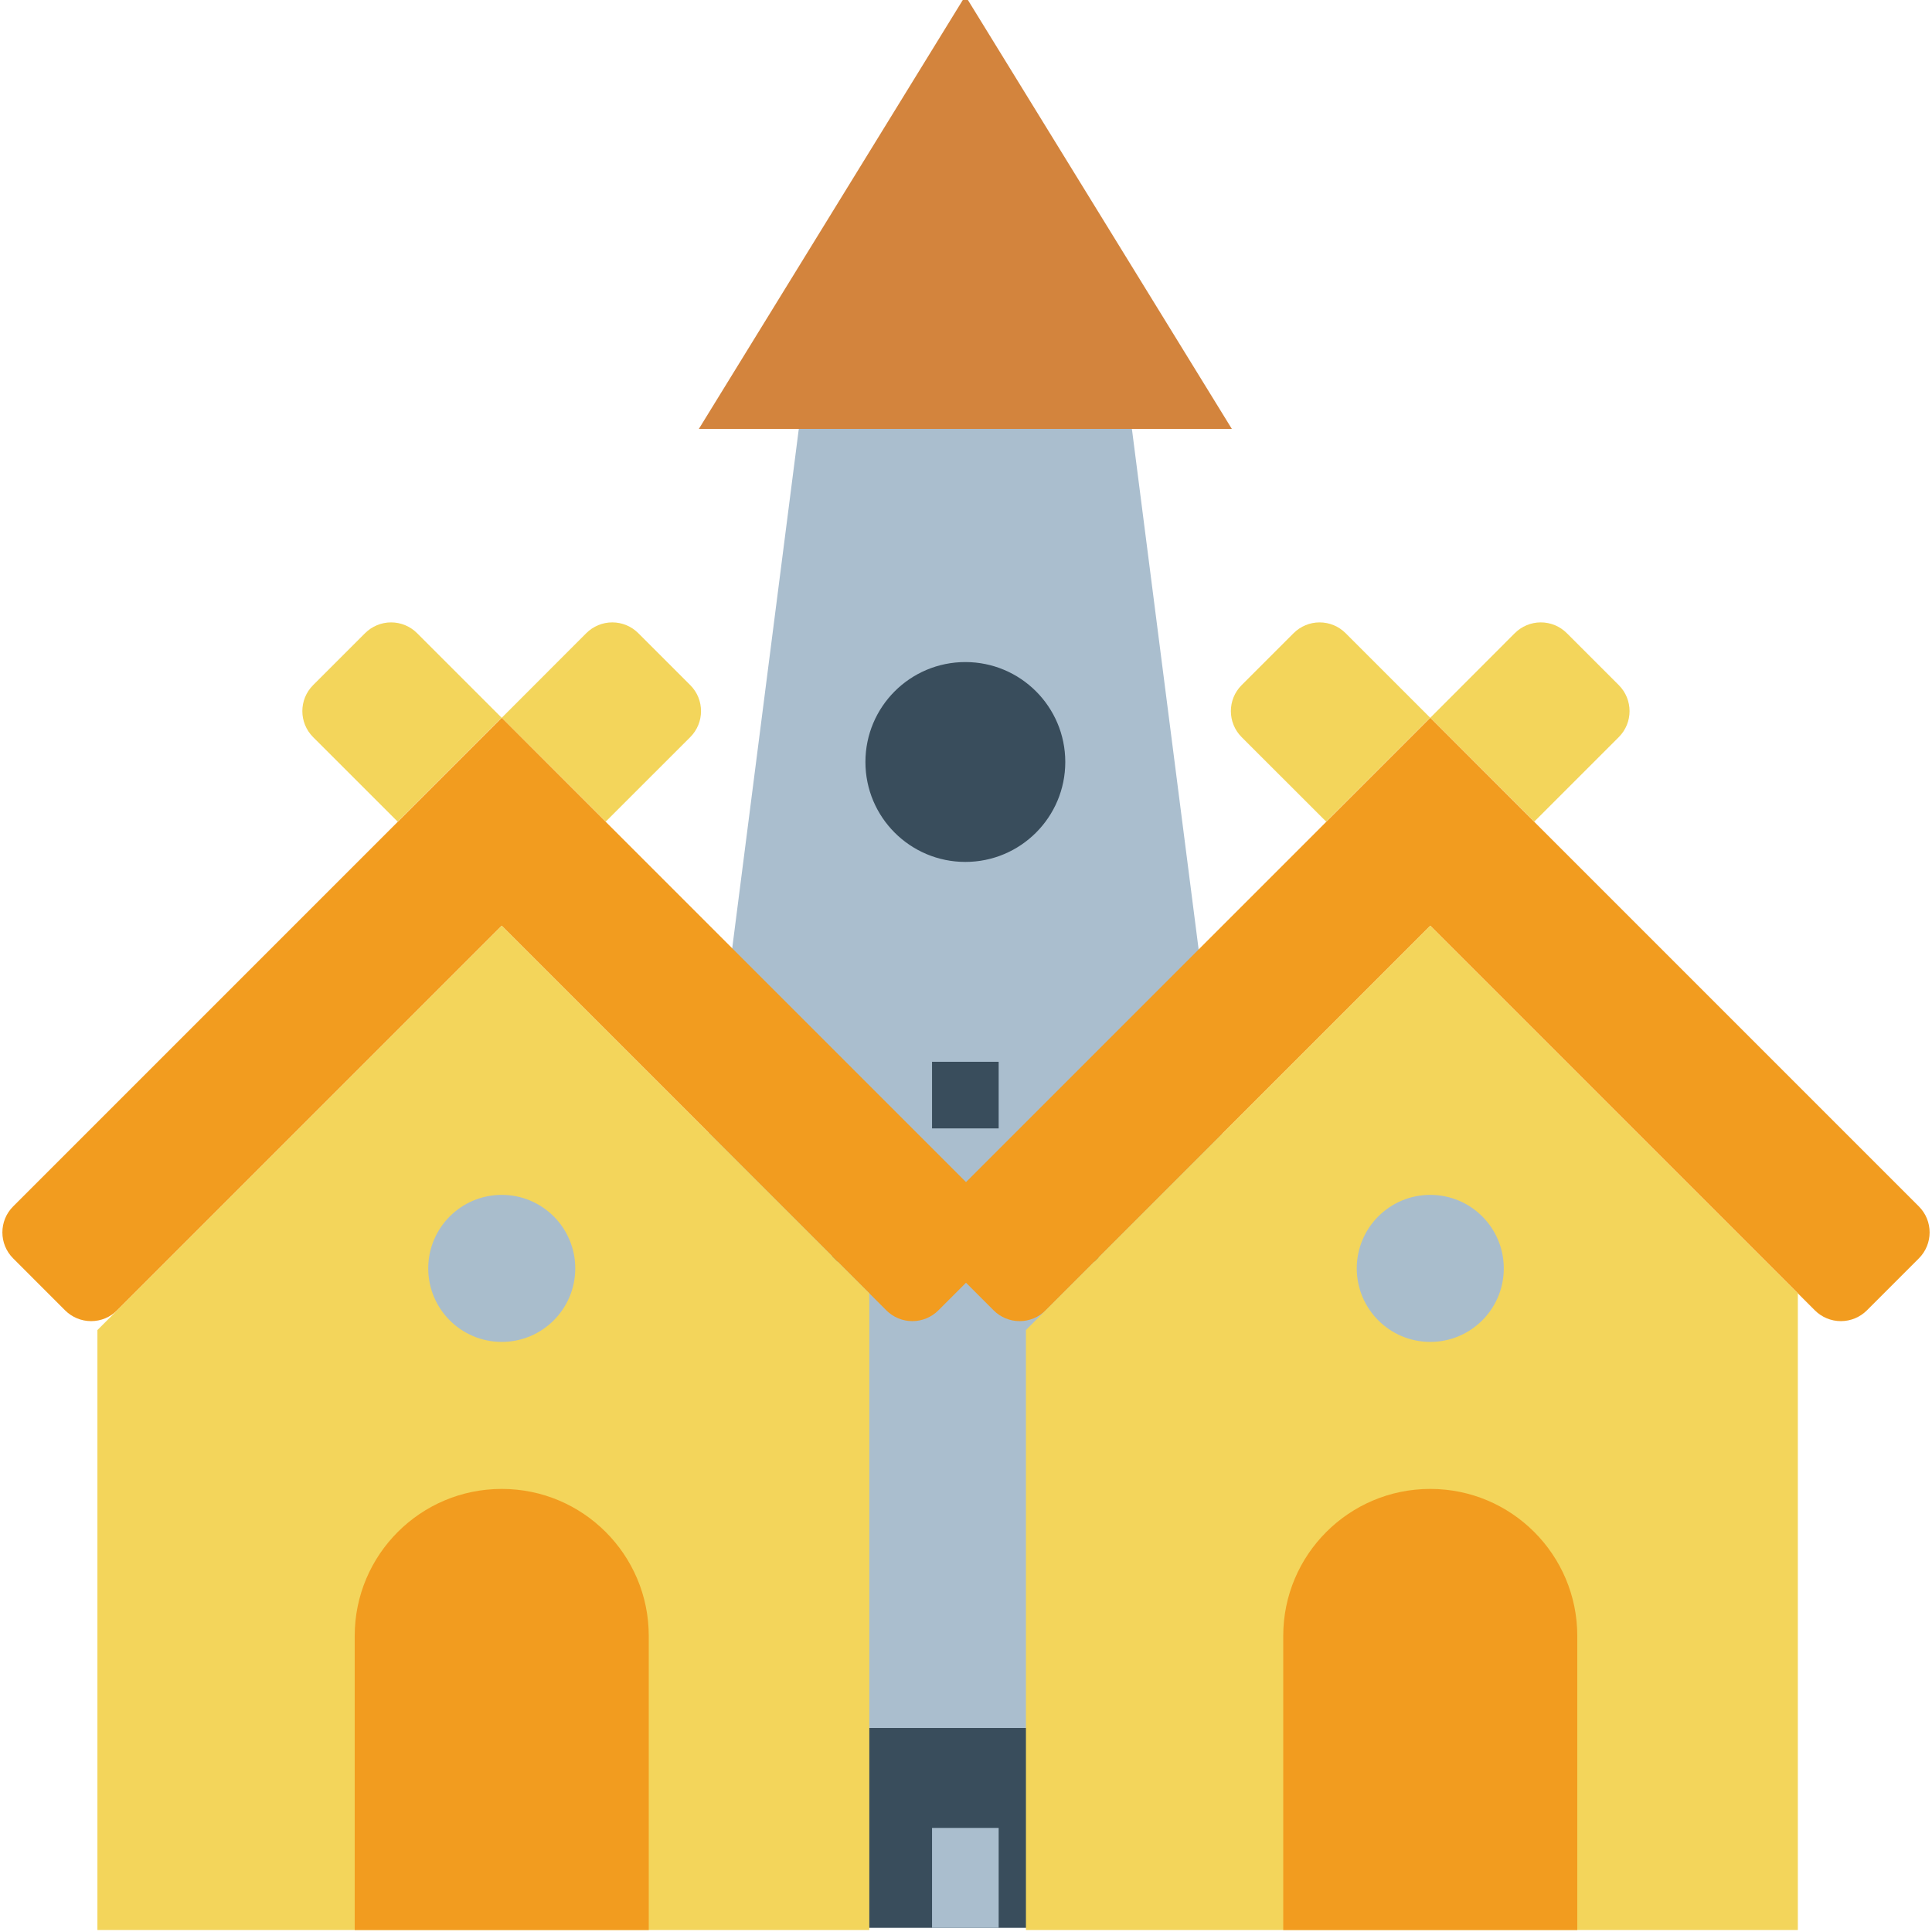 <?xml version="1.0"?>
<svg width="464" height="464.004" xmlns="http://www.w3.org/2000/svg" xmlns:svg="http://www.w3.org/2000/svg">
 <g class="layer">
  <title>Layer 1</title>
  <path d="m311.844,415.004l-160,0l40,-312l80,0l40,312zm0,0" fill="#aabece" id="svg_1"/>
  <path d="m255.844,183.004c0,13.254 -10.746,24 -24,24c-13.258,0 -24,-10.746 -24,-24s10.742,-24 24,-24c13.254,0 24,10.746 24,24zm0,0" fill="#394d5c" id="svg_2"/>
  <path d="m295.844,103.004l-128,0l64,-104l64,104zm0,0" fill="#d3843d" id="svg_5"/>
  <path d="m151.844,415.004l160,0l0,48l-160,0l0,-48zm0,0" fill="#394d5c" id="svg_6"/>
  <path d="m199.844,287.004l16,0l0,16l-16,0l0,-16zm0,0" fill="#394d5c" id="svg_9"/>
  <path d="m247.844,287.004l16,0l0,16l-16,0l0,-16zm0,0" fill="#394d5c" id="svg_10"/>
  <path d="m223.844,255.004l16,0l0,16l-16,0l0,-16zm0,0" fill="#394d5c" id="svg_11"/>
  <path d="m223.844,439.004l16,0l0,24l-16,0l0,-24zm0,0" fill="#aabece" id="svg_12"/>
  <path d="m183.844,439.004l16,0l0,24l-16,0l0,-24zm0,0" fill="#aabece" id="svg_13"/>
  <path d="m263.844,439.004l16,0l0,24l-16,0l0,-24zm0,0" fill="#aabece" id="svg_14"/>
  <path d="m298.197,177.029c-3.445,-3.449 -3.445,-9.035 0,-12.484l12.484,-12.48c1.656,-1.656 3.902,-2.59 6.246,-2.59c2.34,0 4.59,0.934 6.242,2.59l20.305,20.305l-24.965,24.961l-20.312,-20.301zm0,0" fill="#f3d55b" id="svg_48"/>
  <path d="m363.806,152.064c1.652,-1.656 3.902,-2.59 6.242,-2.59c2.344,0 4.59,0.934 6.246,2.59l12.484,12.48c3.445,3.449 3.445,9.035 0,12.484l-20.305,20.301l-24.973,-24.938l20.305,-20.328zm0,0" fill="#f3d55b" id="svg_47"/>
  <path d="m368.466,197.357l-24.965,-24.965l-24.965,24.965l-92.379,92.383c-3.449,3.445 -3.449,9.035 0,12.48l12.48,12.484c1.656,1.656 3.902,2.586 6.246,2.586s4.59,-0.93 6.246,-2.586l92.371,-92.375l92.371,92.375c1.656,1.656 3.902,2.586 6.246,2.586s4.59,-0.93 6.246,-2.586l12.48,-12.484c3.445,-3.445 3.445,-9.035 0,-12.48l-92.379,-92.383zm0,0" fill="#f29c1f" id="svg_46"/>
  <path d="m431.779,310.607l0,152.91l-185.383,0l0,-144.082l97.105,-97.105l88.277,88.277zm0,0" fill="#f3d55b" id="svg_45"/>
  <path d="m378.81,463.517l-70.621,0l0,-70.621c0,-19.5 15.812,-35.309 35.312,-35.309s35.309,15.809 35.309,35.309l0,70.621zm0,0" fill="#f29c1f" id="svg_44"/>
  <path d="m361.158,304.623c0,9.75 -7.906,17.656 -17.656,17.656s-17.656,-7.906 -17.656,-17.656s7.906,-17.656 17.656,-17.656s17.656,7.906 17.656,17.656zm0,0" fill="#A9BDCC" id="svg_43"/>
  <path d="m75.197,177.029c-3.445,-3.449 -3.445,-9.035 0,-12.484l12.484,-12.48c1.656,-1.656 3.902,-2.59 6.246,-2.59c2.34,0 4.59,0.934 6.242,2.59l20.305,20.305l-24.965,24.961l-20.312,-20.301zm0,0" fill="#f3d55b" id="svg_54"/>
  <path d="m140.806,152.064c1.652,-1.656 3.902,-2.59 6.242,-2.59c2.344,0 4.59,0.934 6.246,2.59l12.484,12.48c3.445,3.449 3.445,9.035 0,12.484l-20.305,20.301l-24.973,-24.938l20.305,-20.328zm0,0" fill="#f3d55b" id="svg_53"/>
  <path d="m145.466,197.357l-24.965,-24.965l-24.965,24.965l-92.379,92.383c-3.449,3.445 -3.449,9.035 0,12.48l12.48,12.484c1.656,1.656 3.902,2.586 6.246,2.586s4.59,-0.93 6.246,-2.586l92.371,-92.375l92.371,92.375c1.656,1.656 3.902,2.586 6.246,2.586s4.59,-0.93 6.246,-2.586l12.48,-12.484c3.445,-3.445 3.445,-9.035 0,-12.48l-92.379,-92.383zm0,0" fill="#f29c1f" id="svg_52"/>
  <path d="m208.779,310.607l0,152.91l-185.383,0l0,-144.082l97.105,-97.105l88.277,88.277zm0,0" fill="#f3d55b" id="svg_51"/>
  <path d="m155.81,463.517l-70.621,0l0,-70.621c0,-19.5 15.812,-35.309 35.312,-35.309s35.309,15.809 35.309,35.309l0,70.621zm0,0" fill="#f29c1f" id="svg_50"/>
  <path d="m138.158,304.623c0,9.75 -7.906,17.656 -17.656,17.656s-17.656,-7.906 -17.656,-17.656s7.906,-17.656 17.656,-17.656s17.656,7.906 17.656,17.656zm0,0" fill="#A9BDCC" id="svg_49"/>
 </g>
</svg>